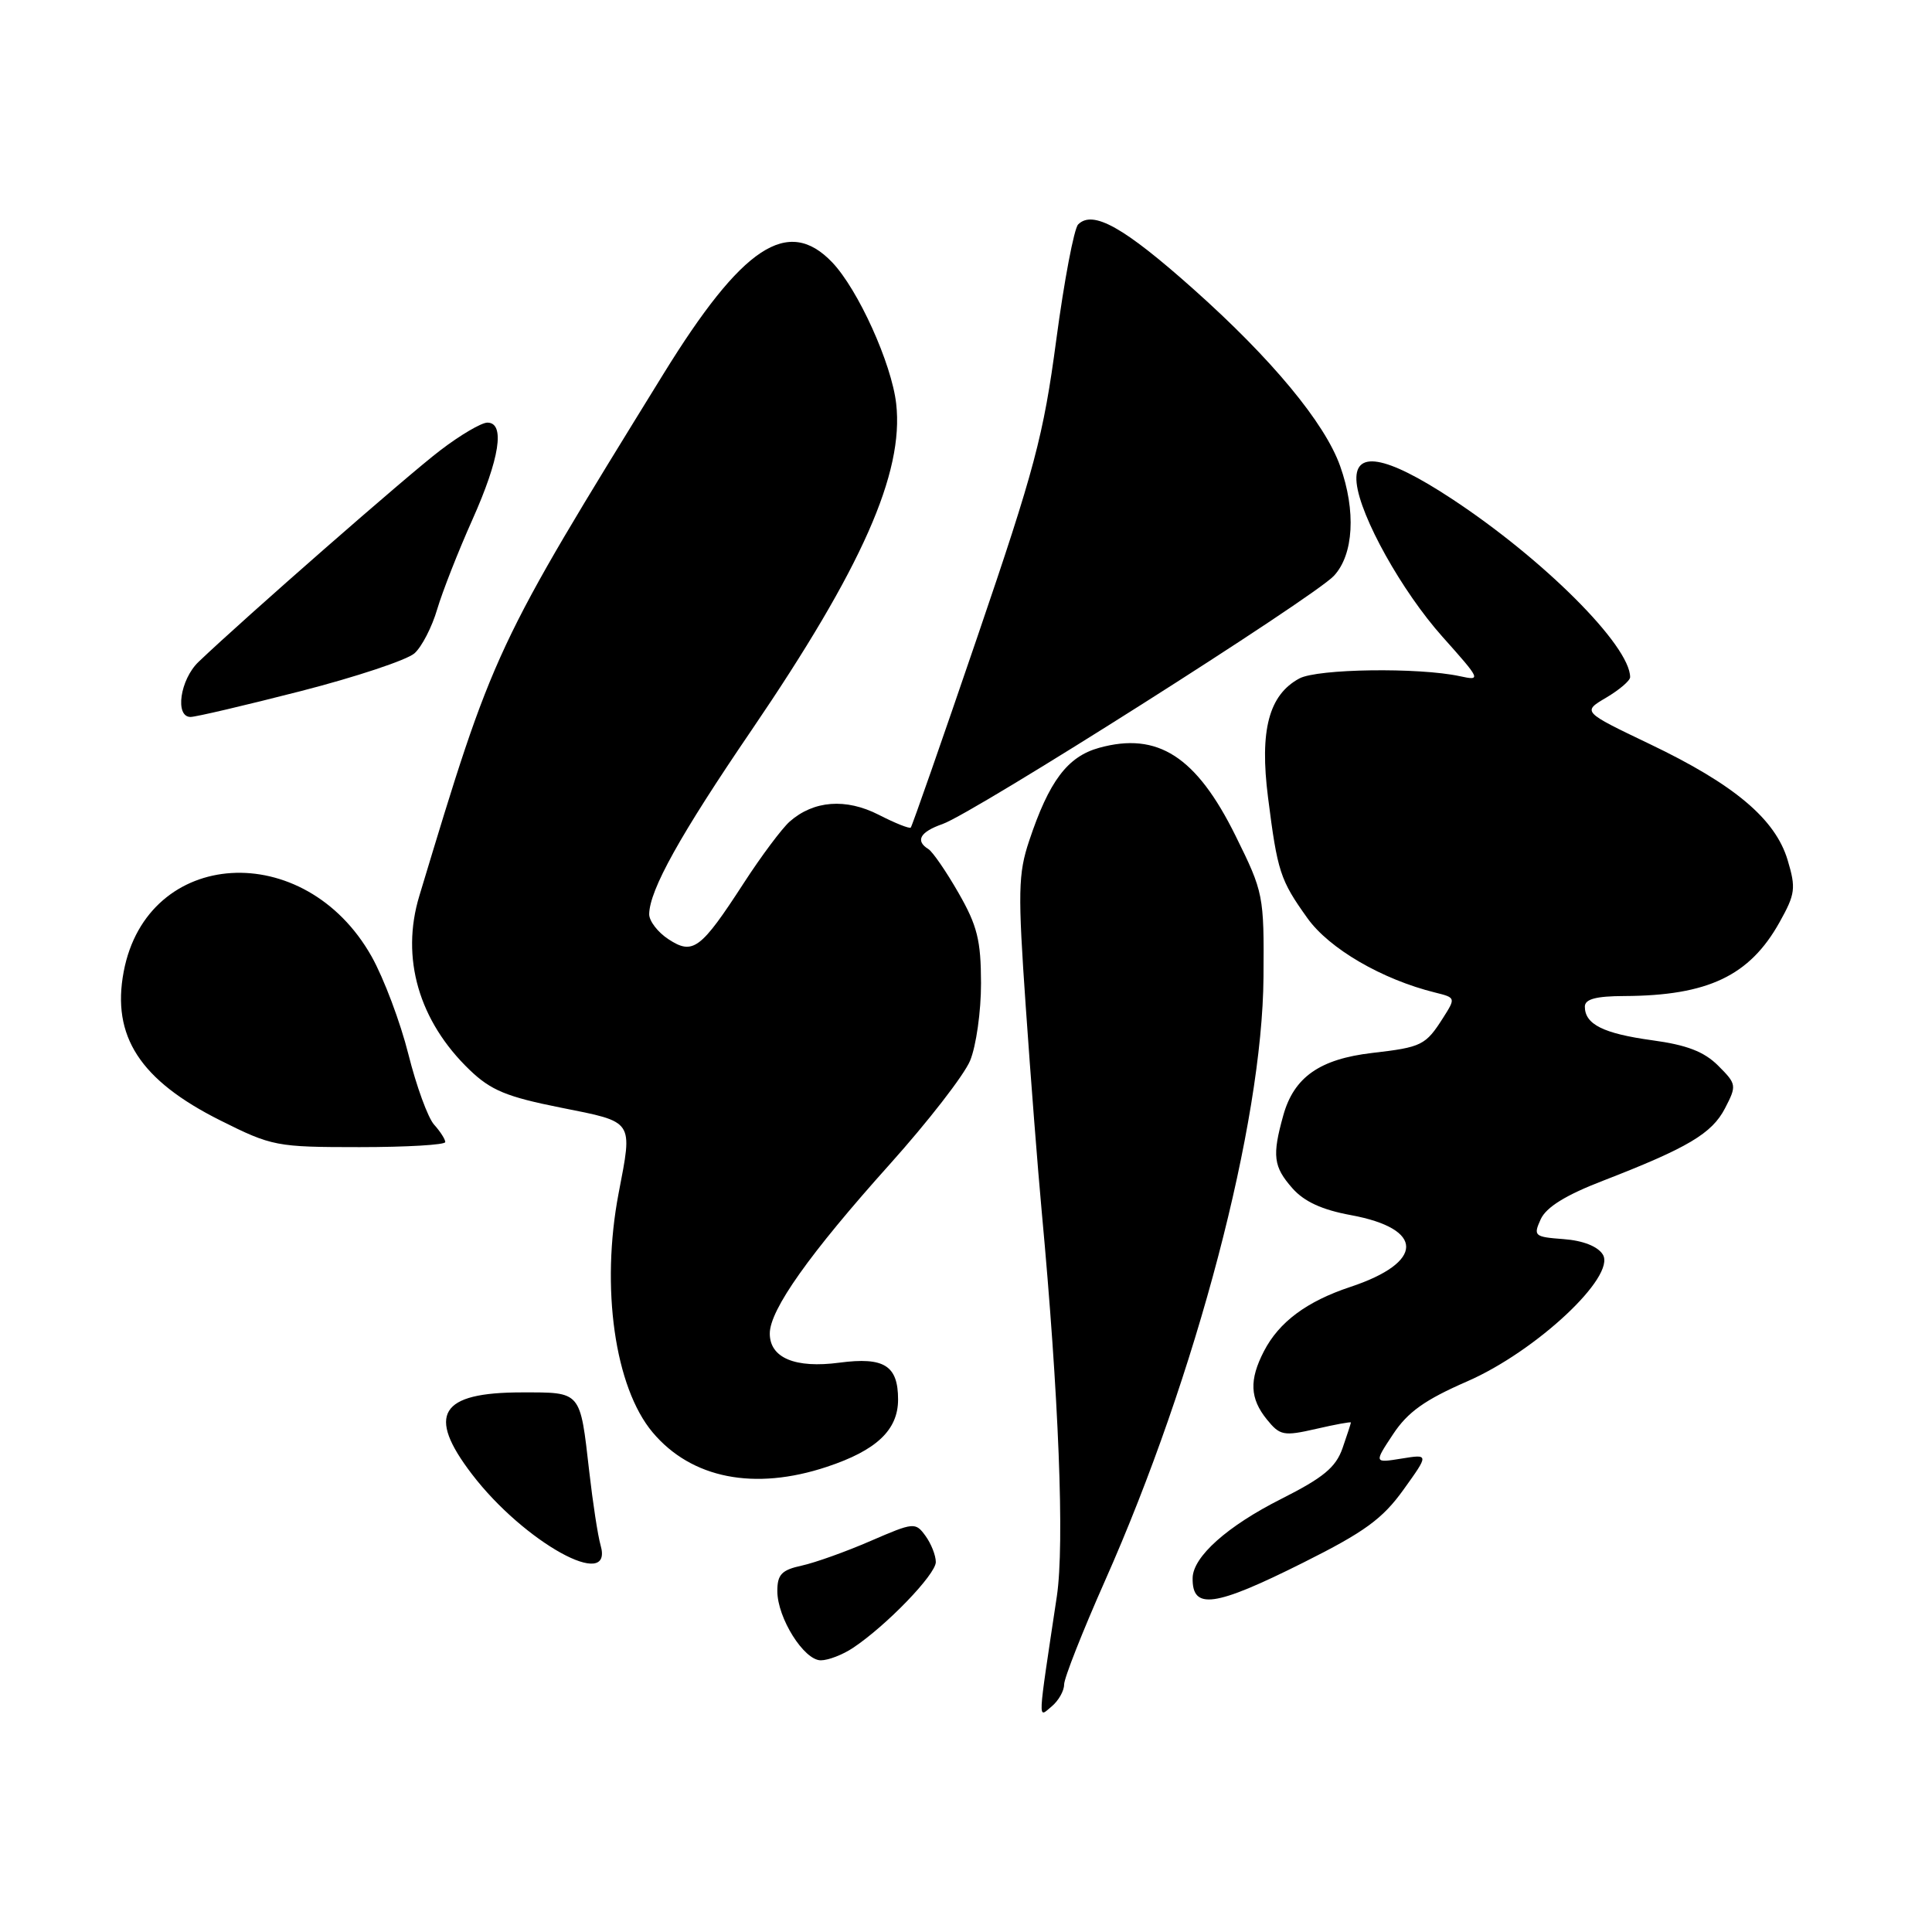 <?xml version="1.0" encoding="UTF-8" standalone="no"?>
<!DOCTYPE svg PUBLIC "-//W3C//DTD SVG 1.1//EN" "http://www.w3.org/Graphics/SVG/1.1/DTD/svg11.dtd" >
<svg xmlns="http://www.w3.org/2000/svg" xmlns:xlink="http://www.w3.org/1999/xlink" version="1.1" viewBox="0 0 256 256">
 <g >
 <path fill="currentColor"
d=" M 141.00 223.21 C 141.00 222.36 143.44 216.18 146.41 209.48 C 158.53 182.18 167.28 148.87 167.42 129.45 C 167.50 118.61 167.43 118.26 163.72 110.75 C 158.53 100.25 153.41 96.94 145.64 99.09 C 141.45 100.25 139.01 103.49 136.37 111.41 C 134.91 115.78 134.86 118.20 135.92 133.41 C 136.57 142.81 137.52 155.00 138.03 160.50 C 140.30 184.99 141.07 204.57 140.04 211.50 C 137.45 228.75 137.50 227.64 139.33 226.13 C 140.25 225.37 141.00 224.06 141.00 223.21 Z  M 113.03 218.35 C 117.46 215.40 124.00 208.62 124.00 206.98 C 124.00 206.10 123.38 204.54 122.63 203.51 C 121.30 201.68 121.08 201.71 115.37 204.18 C 112.13 205.59 108.02 207.06 106.24 207.45 C 103.57 208.03 103.00 208.63 103.00 210.83 C 103.01 214.40 106.53 220.00 108.76 220.00 C 109.75 220.00 111.67 219.26 113.03 218.35 Z  M 172.70 207.05 C 180.82 202.99 183.19 201.26 185.97 197.39 C 189.35 192.68 189.35 192.68 185.71 193.27 C 182.06 193.86 182.06 193.86 184.59 190.04 C 186.53 187.10 188.81 185.48 194.41 183.04 C 203.54 179.06 214.18 169.11 212.38 166.23 C 211.71 165.15 209.75 164.38 207.19 164.19 C 203.30 163.90 203.15 163.77 204.15 161.56 C 204.88 159.96 207.46 158.36 212.36 156.47 C 223.64 152.10 226.84 150.20 228.57 146.86 C 230.14 143.83 230.11 143.65 227.67 141.21 C 225.81 139.35 223.51 138.46 218.92 137.84 C 212.45 136.95 210.00 135.73 210.00 133.38 C 210.00 132.39 211.47 131.99 215.25 131.98 C 226.31 131.93 231.84 129.30 235.80 122.20 C 237.89 118.46 237.99 117.70 236.87 113.96 C 235.24 108.52 229.80 103.94 218.58 98.58 C 209.66 94.31 209.66 94.31 212.83 92.44 C 214.57 91.41 216.00 90.19 216.00 89.73 C 216.00 85.56 204.52 74.08 192.33 66.07 C 183.52 60.28 179.30 59.58 179.76 64.00 C 180.23 68.44 185.76 78.35 191.13 84.37 C 196.23 90.08 196.29 90.22 193.44 89.60 C 187.98 88.42 174.58 88.61 172.17 89.90 C 168.13 92.08 166.89 96.77 168.02 105.66 C 169.27 115.51 169.62 116.60 173.24 121.66 C 176.13 125.71 183.14 129.79 190.21 131.53 C 192.88 132.19 192.89 132.24 191.23 134.85 C 188.90 138.51 188.41 138.76 181.83 139.52 C 174.87 140.33 171.45 142.73 170.04 147.80 C 168.55 153.15 168.73 154.59 171.25 157.45 C 172.81 159.22 175.18 160.31 179.00 161.01 C 188.79 162.81 188.76 167.26 178.94 170.52 C 173.15 172.44 169.48 175.17 167.48 179.04 C 165.51 182.85 165.61 185.30 167.87 188.09 C 169.60 190.22 170.08 190.32 174.37 189.34 C 176.92 188.75 179.00 188.37 179.00 188.49 C 179.00 188.61 178.50 190.14 177.89 191.90 C 177.00 194.44 175.35 195.80 169.78 198.61 C 162.63 202.21 158.09 206.26 158.03 209.08 C 157.95 213.36 160.92 212.95 172.70 207.05 Z  M 79.58 204.75 C 79.22 203.51 78.55 199.12 78.08 195.00 C 76.85 184.23 77.07 184.50 69.14 184.50 C 58.28 184.50 56.49 187.43 62.53 195.33 C 69.43 204.37 81.38 210.97 79.58 204.75 Z  M 109.57 194.36 C 116.13 192.19 119.00 189.48 119.00 185.45 C 119.00 180.94 117.16 179.78 111.23 180.56 C 105.37 181.34 102.00 179.93 102.00 176.70 C 102.00 173.55 107.27 166.12 117.90 154.27 C 122.95 148.64 127.74 142.47 128.54 140.55 C 129.34 138.63 130.00 134.01 129.99 130.28 C 129.98 124.60 129.50 122.66 127.01 118.32 C 125.38 115.47 123.58 112.86 123.02 112.51 C 121.24 111.41 121.91 110.23 124.89 109.19 C 129.02 107.75 174.06 79.19 176.75 76.30 C 179.37 73.49 179.70 67.70 177.57 61.74 C 175.53 56.02 168.50 47.54 158.15 38.32 C 148.93 30.10 144.81 27.79 142.86 29.74 C 142.32 30.28 141.01 37.17 139.96 45.04 C 138.27 57.74 137.09 62.17 129.52 84.35 C 124.83 98.10 120.85 109.49 120.68 109.66 C 120.50 109.83 118.59 109.07 116.43 107.96 C 112.08 105.74 107.81 106.07 104.64 108.86 C 103.62 109.76 100.88 113.42 98.56 117.00 C 92.84 125.82 91.82 126.58 88.57 124.45 C 87.16 123.53 86.01 122.03 86.02 121.13 C 86.07 117.92 90.09 110.68 99.62 96.70 C 114.21 75.26 119.79 62.67 118.75 53.50 C 118.15 48.18 113.70 38.35 110.26 34.75 C 104.40 28.63 98.35 32.63 87.92 49.53 C 65.44 85.97 65.47 85.90 55.56 118.72 C 53.07 126.94 55.50 135.30 62.23 141.77 C 65.05 144.48 67.14 145.34 74.32 146.77 C 84.09 148.72 83.84 148.35 81.97 158.11 C 79.58 170.61 81.46 183.83 86.48 189.80 C 91.62 195.91 99.96 197.56 109.57 194.36 Z  M 59.00 151.33 C 59.00 150.96 58.33 149.92 57.52 149.02 C 56.70 148.11 55.17 143.91 54.11 139.68 C 53.05 135.45 50.86 129.63 49.24 126.74 C 40.39 111.02 19.50 112.30 16.39 128.75 C 14.77 137.31 18.56 143.14 29.19 148.46 C 36.05 151.89 36.62 152.00 47.63 152.00 C 53.89 152.00 59.00 151.70 59.00 151.33 Z  M 39.84 91.58 C 47.17 89.70 53.96 87.44 54.93 86.56 C 55.90 85.69 57.25 83.06 57.93 80.73 C 58.62 78.41 60.71 73.07 62.59 68.87 C 66.22 60.75 66.96 56.00 64.58 56.00 C 63.79 56.00 60.98 57.65 58.33 59.68 C 54.04 62.94 32.37 81.91 26.31 87.70 C 23.86 90.04 23.14 95.00 25.25 95.00 C 25.94 95.00 32.51 93.46 39.84 91.58 Z "/>
</g>
</svg>